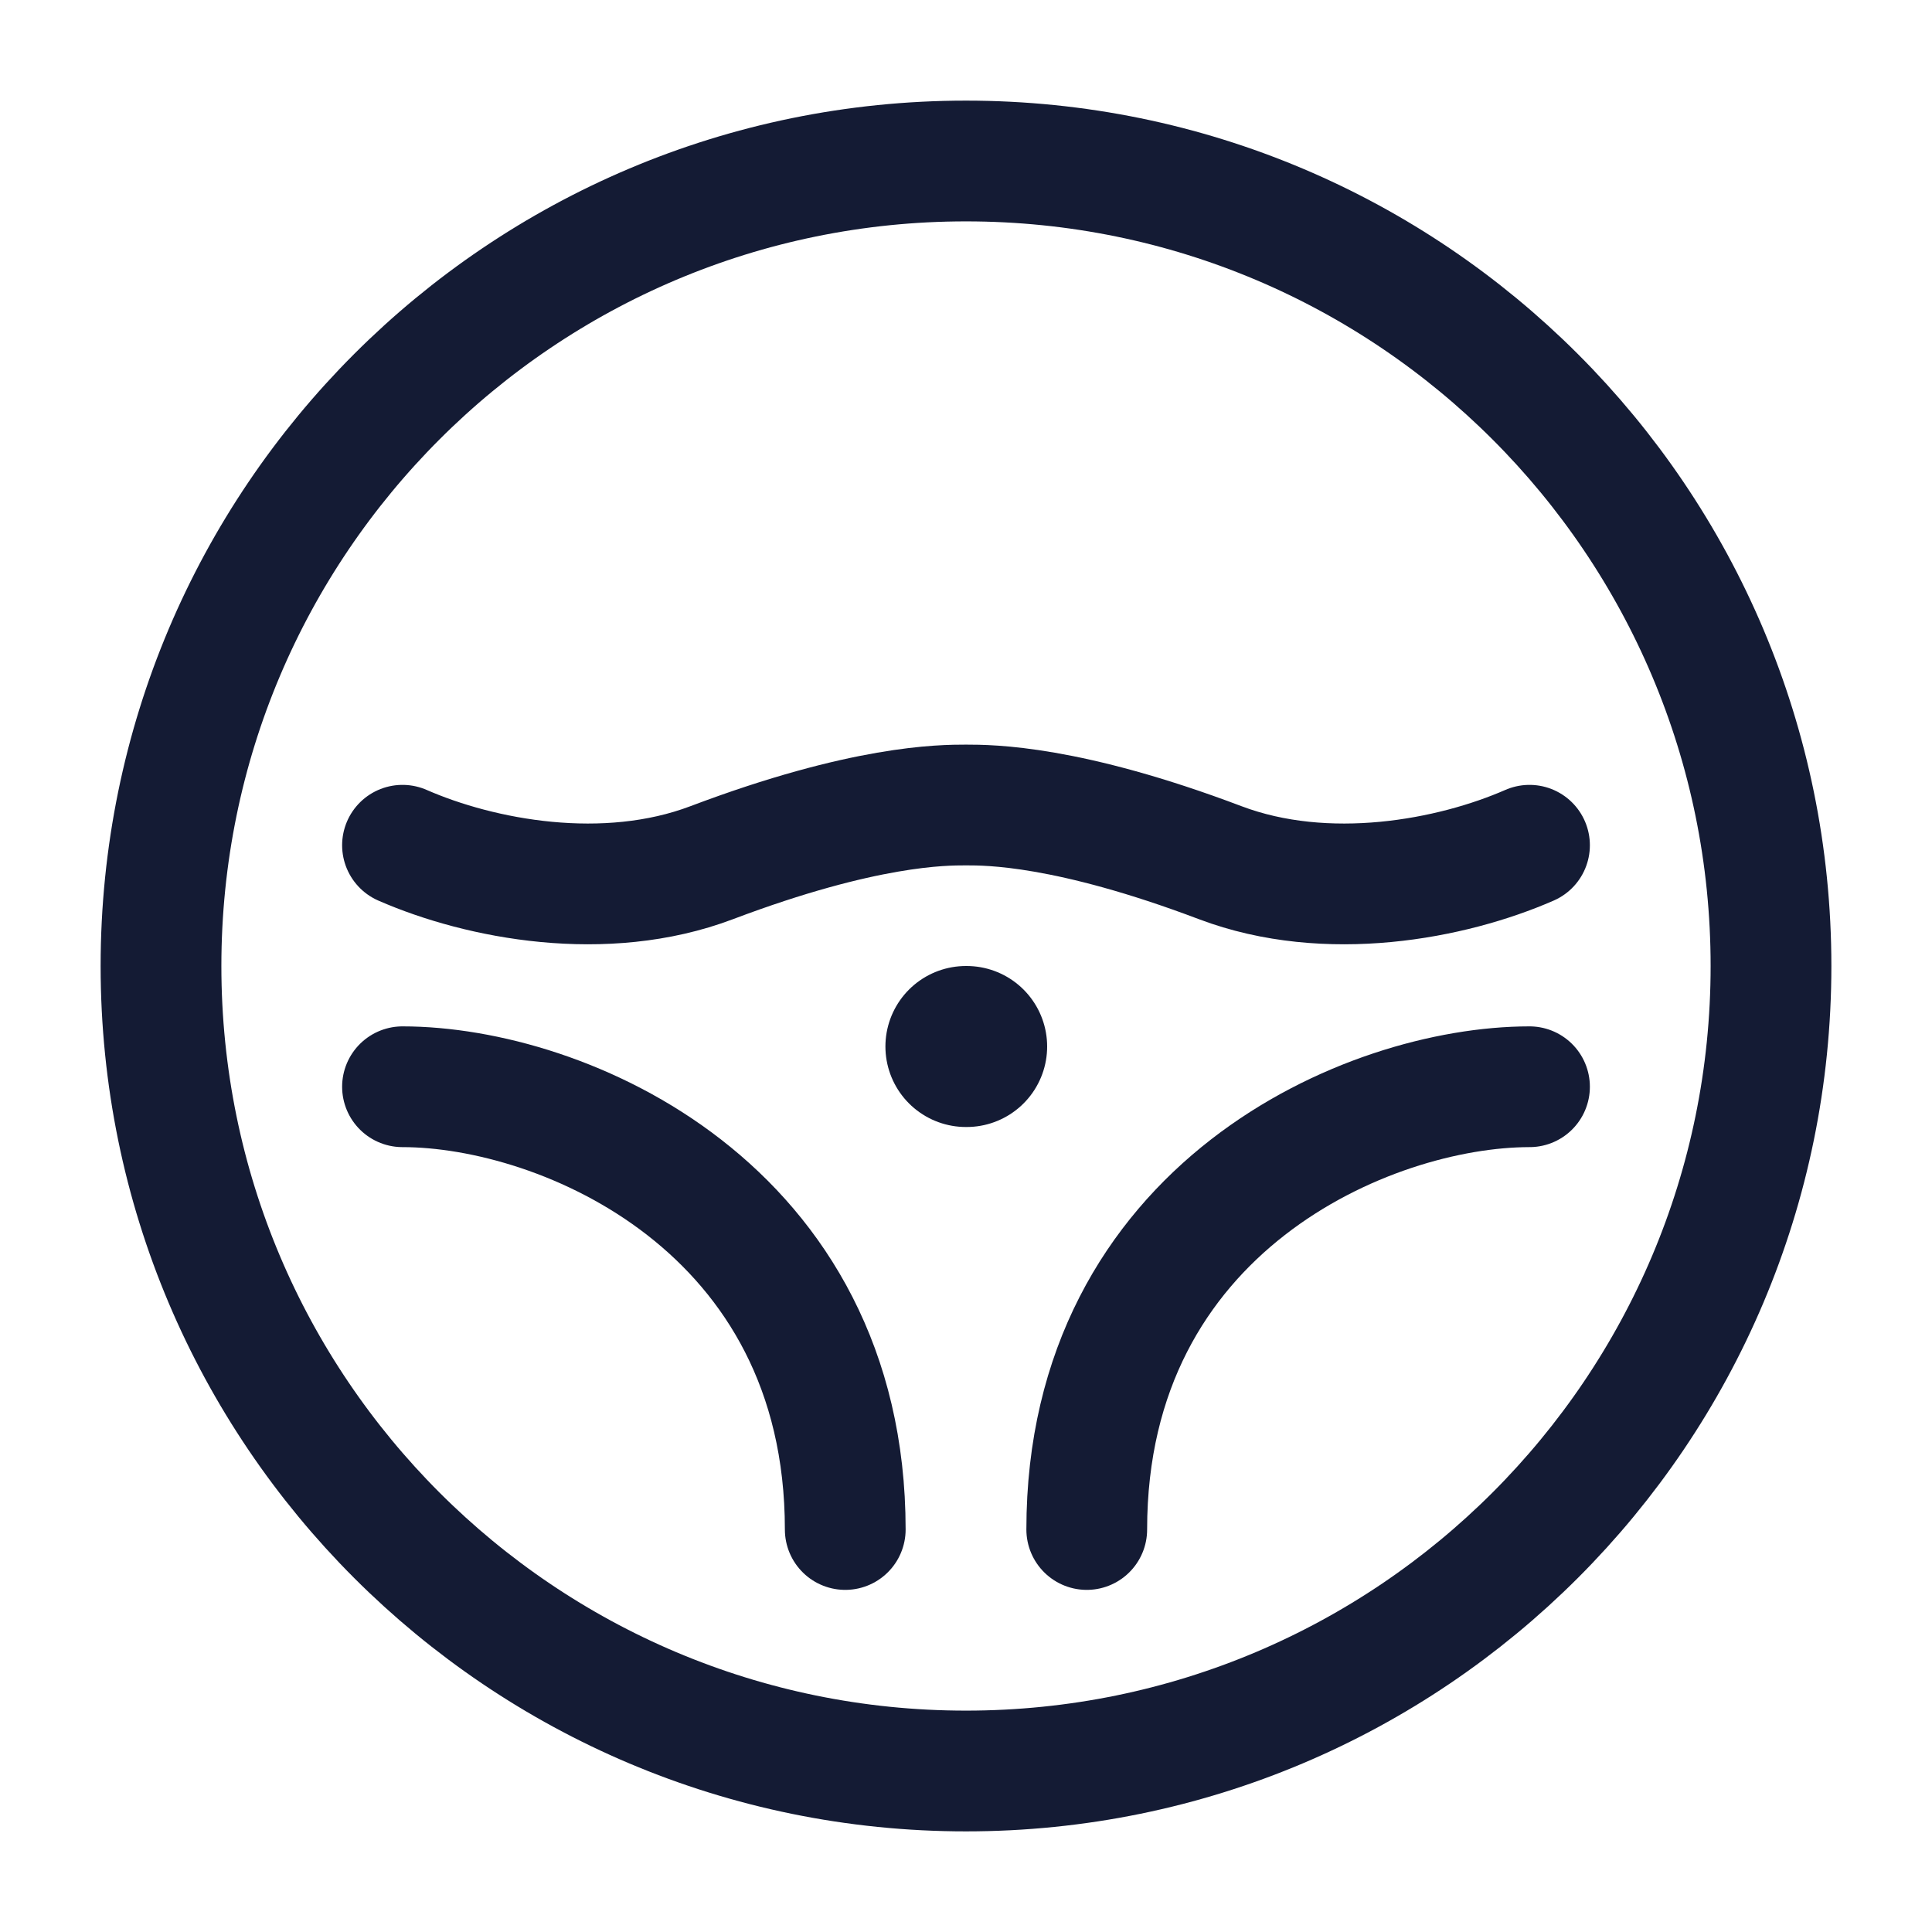 <svg width="24" height="24" viewBox="0 0 24 24" fill="none" xmlns="http://www.w3.org/2000/svg">
<path d="M22 12C22 17.523 17.523 22 12 22C6.477 22 2 17.523 2 12C2 6.477 6.477 2 12 2C17.523 2 22 6.477 22 12Z" stroke="#141B34" stroke-width="1.5" stroke-linecap="round" stroke-linejoin="round"/>
<path d="M19 10.5C18.031 10.924 16.485 11.218 15.159 10.717C13.264 10 12.289 10 12 10C11.711 10 10.736 10 8.84 10.717C7.515 11.218 5.969 10.924 5 10.5M19 13.5C17 13.5 13.5 15 13.5 19M10.5 19C10.5 15 7 13.5 5 13.5" stroke="#141B34" stroke-width="1.5" stroke-linecap="round" stroke-linejoin="round"/>
<path d="M12.008 13L11.999 13" stroke="#141B34" stroke-width="2" stroke-linecap="round" stroke-linejoin="round"/>
</svg>
